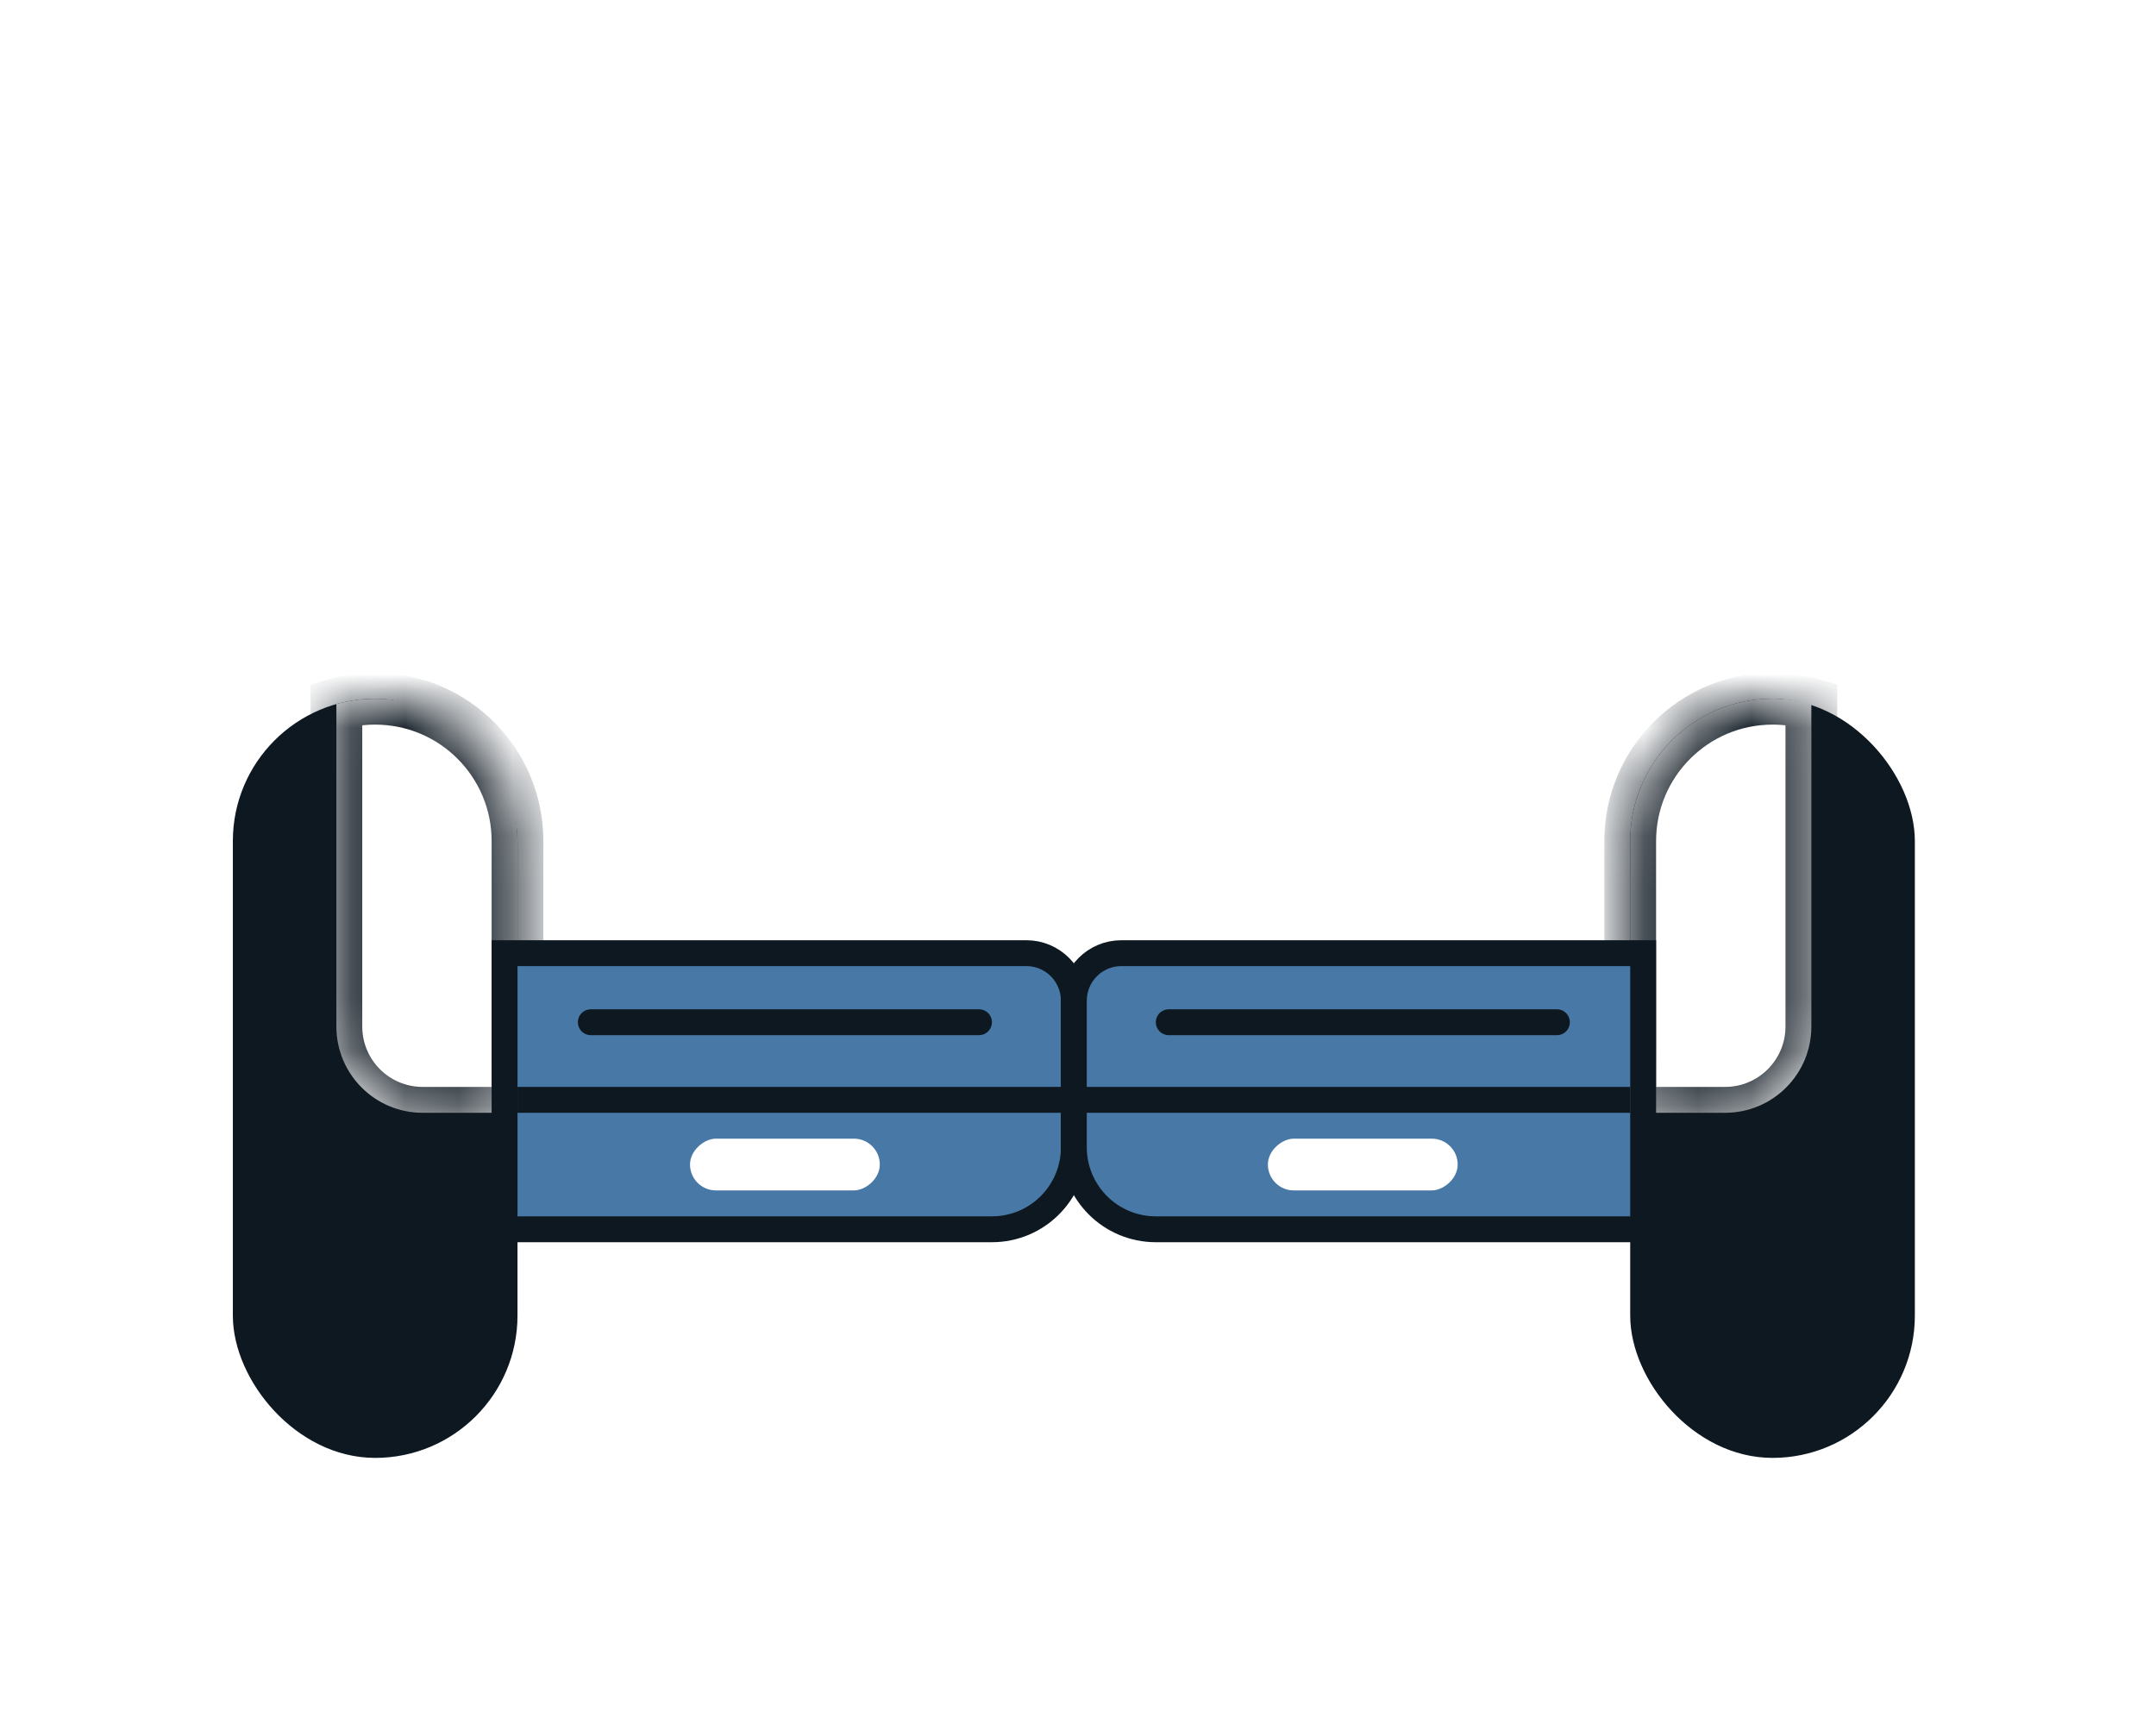 <svg width="40" height="32" viewBox="0 0 40 32" fill="none" xmlns="http://www.w3.org/2000/svg">
<g filter="url(#filter0_d_12_1501)">
<rect x="4.56" y="9.202" width="4.801" height="13.603" rx="2.4" fill="#0E1821" stroke="#0E1821" stroke-width="0.48"/>
<mask id="path-2-inside-1_12_1501" fill="white">
<path fill-rule="evenodd" clip-rule="evenodd" d="M9.601 16.643H7.841C6.957 16.643 6.241 15.927 6.241 15.043V9.061C6.47 8.996 6.711 8.962 6.961 8.962C8.419 8.962 9.601 10.144 9.601 11.602V16.643Z"/>
</mask>
<path fill-rule="evenodd" clip-rule="evenodd" d="M9.601 16.643H7.841C6.957 16.643 6.241 15.927 6.241 15.043V9.061C6.47 8.996 6.711 8.962 6.961 8.962C8.419 8.962 9.601 10.144 9.601 11.602V16.643Z" fill="white"/>
<path d="M9.601 16.643V17.123H10.081V16.643H9.601ZM6.241 9.061L6.11 8.599L5.761 8.698V9.061H6.241ZM9.601 16.163H7.841V17.123H9.601V16.163ZM7.841 16.163C7.222 16.163 6.721 15.662 6.721 15.043H5.761C5.761 16.192 6.692 17.123 7.841 17.123V16.163ZM6.721 15.043V9.061H5.761V15.043H6.721ZM6.371 9.523C6.558 9.47 6.756 9.442 6.961 9.442V8.482C6.667 8.482 6.381 8.522 6.11 8.599L6.371 9.523ZM6.961 9.442C8.154 9.442 9.121 10.409 9.121 11.602H10.081C10.081 9.879 8.684 8.482 6.961 8.482V9.442ZM9.121 11.602V16.643H10.081V11.602H9.121Z" fill="#0E1821" mask="url(#path-2-inside-1_12_1501)"/>
<rect x="30.485" y="9.202" width="4.801" height="13.603" rx="2.4" fill="#0E1821" stroke="#0E1821" stroke-width="0.48"/>
<path d="M9.361 13.682H19.043C19.529 13.682 19.923 14.077 19.923 14.563V17.283C19.923 18.123 19.243 18.804 18.403 18.804H9.361V13.682Z" fill="#4878A6" stroke="#0E1821" stroke-width="0.48"/>
<mask id="path-6-inside-2_12_1501" fill="white">
<path fill-rule="evenodd" clip-rule="evenodd" d="M30.245 16.643H32.006C32.889 16.643 33.606 15.927 33.606 15.043V9.061C33.377 8.996 33.136 8.961 32.886 8.961C31.427 8.961 30.245 10.144 30.245 11.602V16.643Z"/>
</mask>
<path fill-rule="evenodd" clip-rule="evenodd" d="M30.245 16.643H32.006C32.889 16.643 33.606 15.927 33.606 15.043V9.061C33.377 8.996 33.136 8.961 32.886 8.961C31.427 8.961 30.245 10.144 30.245 11.602V16.643Z" fill="white"/>
<path d="M30.245 16.643V17.123H29.765V16.643H30.245ZM33.606 9.061L33.736 8.599L34.086 8.698V9.061H33.606ZM30.245 16.163H32.006V17.123H30.245V16.163ZM32.006 16.163C32.624 16.163 33.126 15.661 33.126 15.043H34.086C34.086 16.192 33.155 17.123 32.006 17.123V16.163ZM33.126 15.043V9.061H34.086V15.043H33.126ZM33.475 9.523C33.288 9.47 33.091 9.442 32.886 9.442V8.481C33.18 8.481 33.466 8.522 33.736 8.599L33.475 9.523ZM32.886 9.442C31.693 9.442 30.725 10.409 30.725 11.602H29.765C29.765 9.879 31.162 8.481 32.886 8.481V9.442ZM30.725 11.602V16.643H29.765V11.602H30.725Z" fill="#0E1821" mask="url(#path-6-inside-2_12_1501)"/>
<path d="M30.485 13.682H20.803C20.317 13.682 19.923 14.077 19.923 14.563V17.283C19.923 18.123 20.604 18.804 21.444 18.804H30.485V13.682Z" fill="#4878A6" stroke="#0E1821" stroke-width="0.48"/>
<line x1="9.601" y1="16.403" x2="30.245" y2="16.403" stroke="#0E1821" stroke-width="0.48"/>
<rect x="16.323" y="17.123" width="0.96" height="3.521" rx="0.48" transform="rotate(90 16.323 17.123)" fill="white"/>
<rect x="27.044" y="17.123" width="0.96" height="3.521" rx="0.48" transform="rotate(90 27.044 17.123)" fill="white"/>
<line x1="10.961" y1="14.963" x2="18.163" y2="14.963" stroke="#0E1821" stroke-width="0.48" stroke-linecap="round"/>
<line x1="21.684" y1="14.963" x2="28.885" y2="14.963" stroke="#0E1821" stroke-width="0.48" stroke-linecap="round"/>
</g>
<defs>
<filter id="filter0_d_12_1501" x="0" y="-0" width="40" height="40" filterUnits="userSpaceOnUse" color-interpolation-filters="sRGB">
<feFlood flood-opacity="0" result="BackgroundImageFix"/>
<feColorMatrix in="SourceAlpha" type="matrix" values="0 0 0 0 0 0 0 0 0 0 0 0 0 0 0 0 0 0 127 0" result="hardAlpha"/>
<feOffset dy="4"/>
<feGaussianBlur stdDeviation="2"/>
<feComposite in2="hardAlpha" operator="out"/>
<feColorMatrix type="matrix" values="0 0 0 0 0 0 0 0 0 0 0 0 0 0 0 0 0 0 0.25 0"/>
<feBlend mode="normal" in2="BackgroundImageFix" result="effect1_dropShadow_12_1501"/>
<feBlend mode="normal" in="SourceGraphic" in2="effect1_dropShadow_12_1501" result="shape"/>
</filter>
</defs>
</svg>
